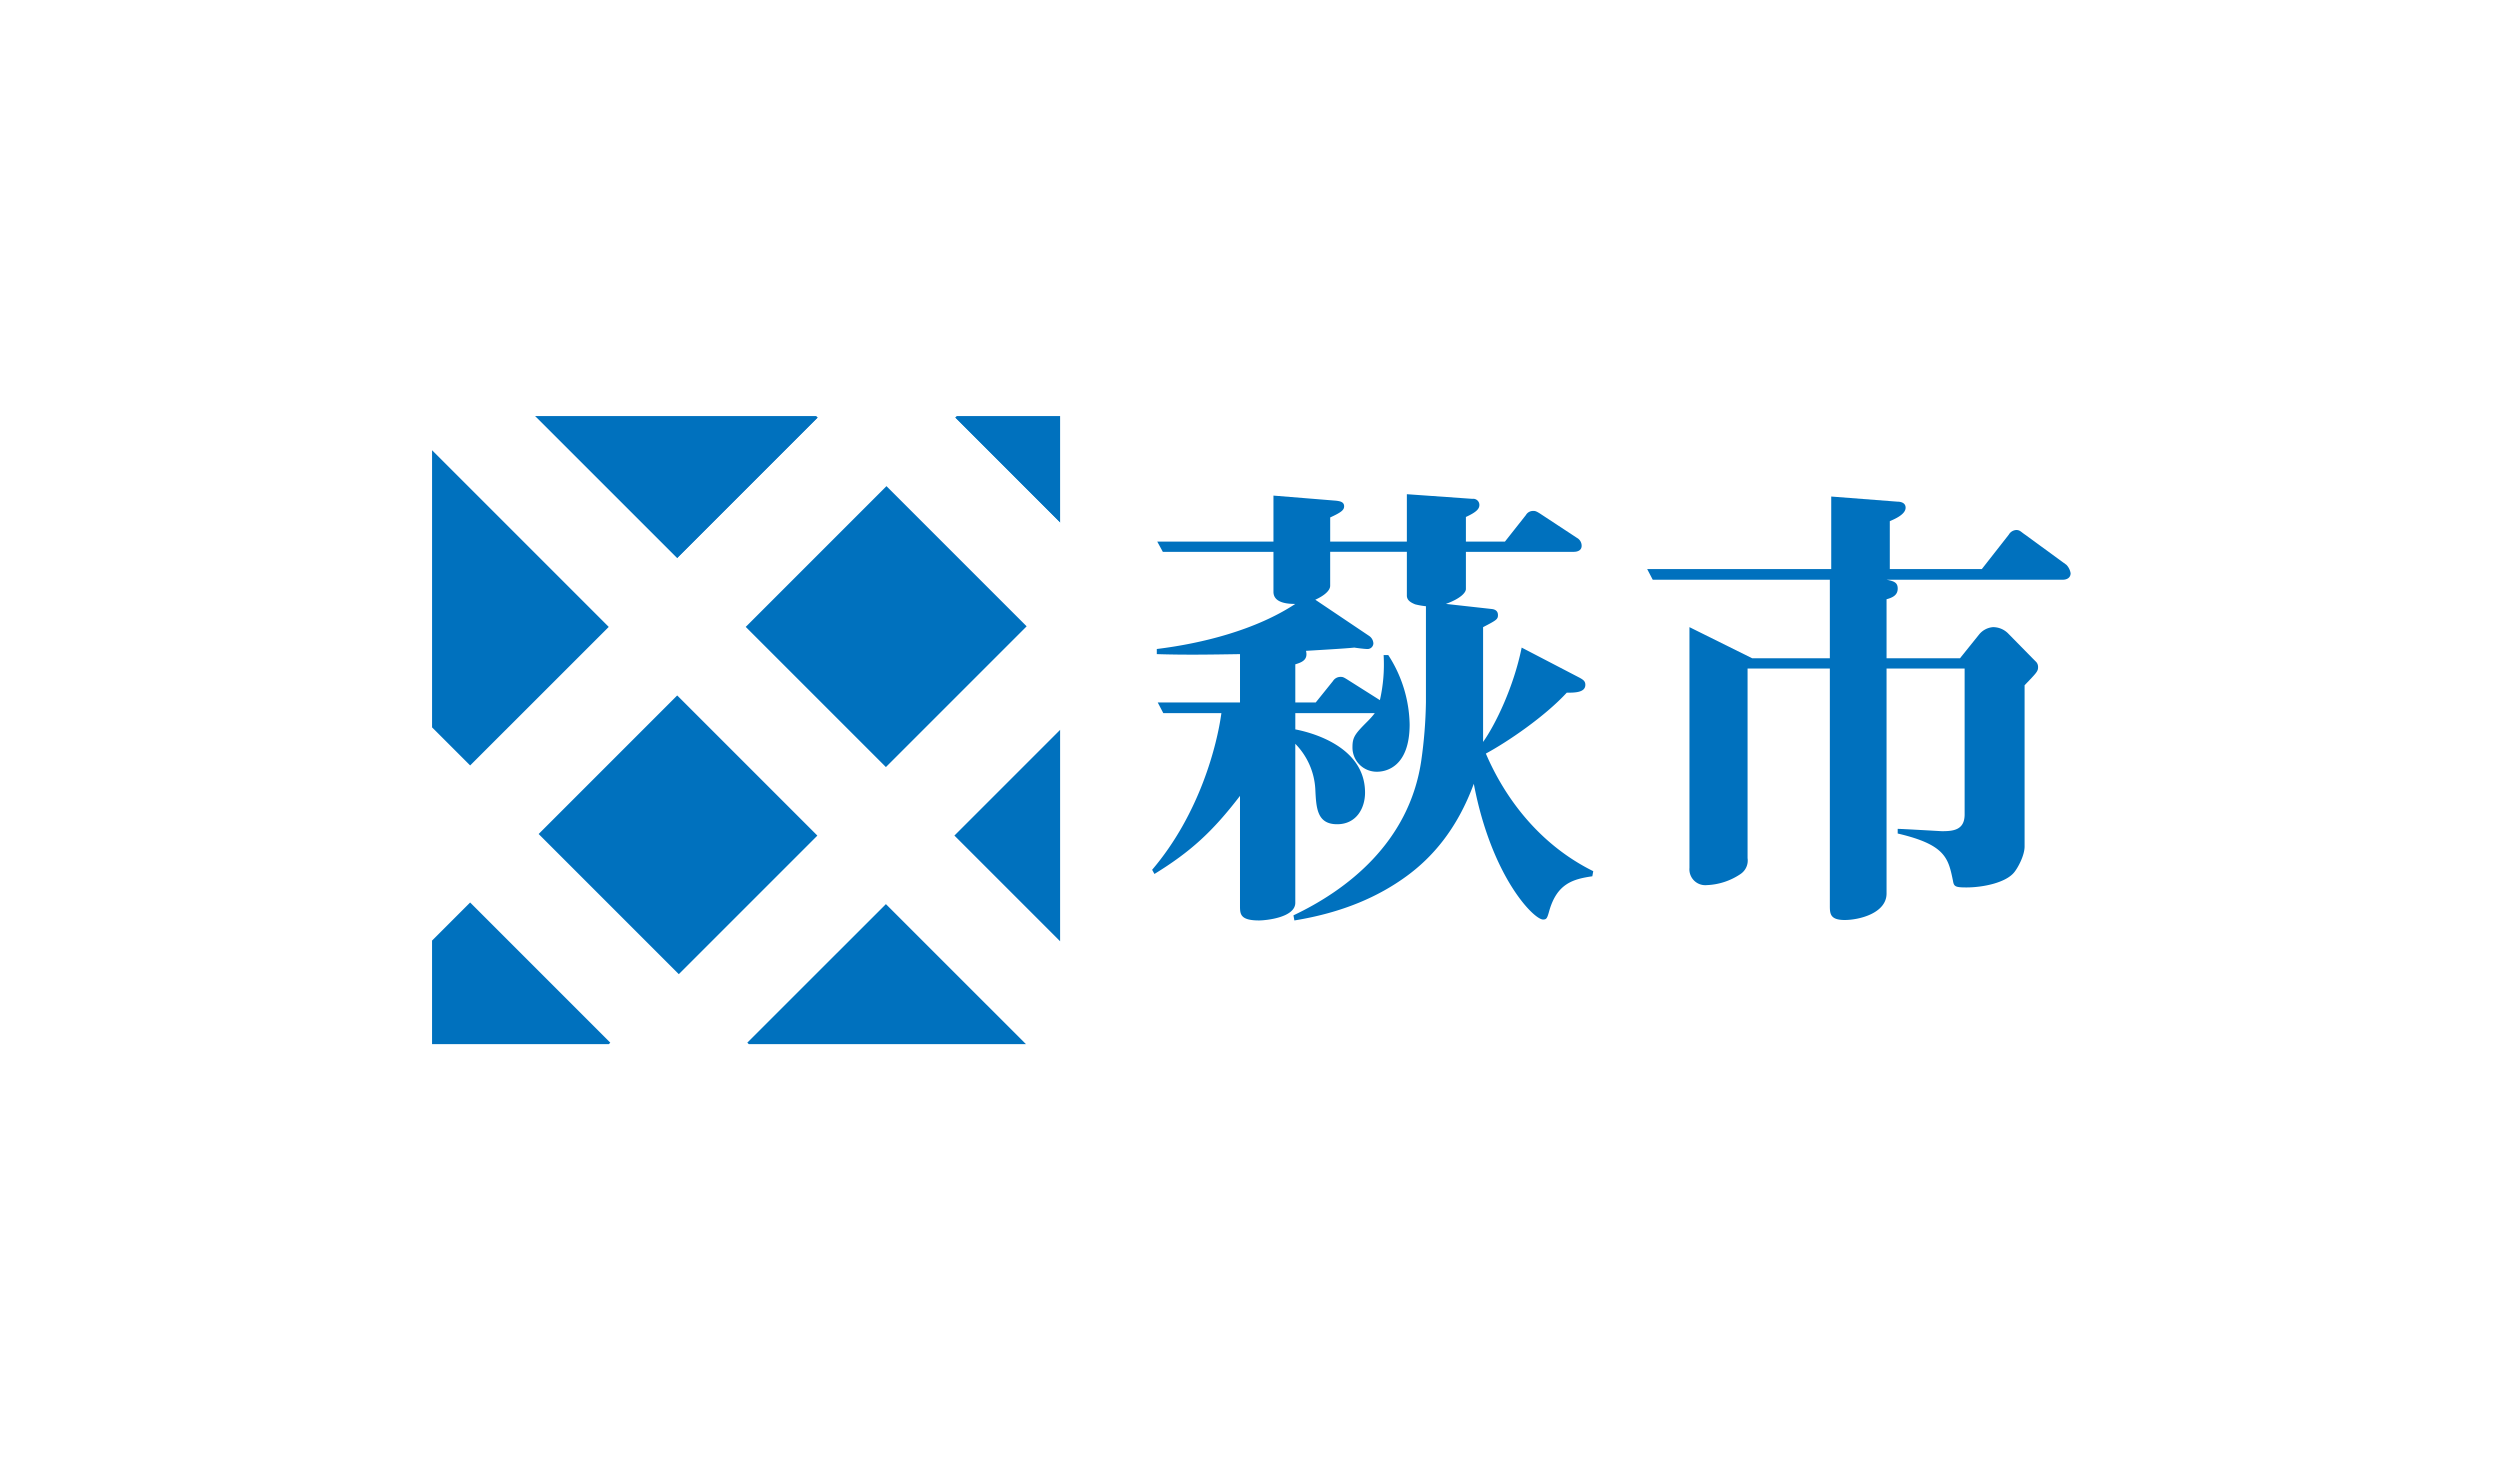 <svg xmlns="http://www.w3.org/2000/svg" xmlns:xlink="http://www.w3.org/1999/xlink" width="600" height="350" viewBox="0 0 600 350">
  <rect x="0" y="0" width="600" height="350" fill="#333333" stroke="none"/>
  <defs>
    <clipPath id="clip-logo_hagicity_new">
      <rect width="600" height="350"/>
    </clipPath>
  </defs>
  <g id="logo_hagicity_new" clip-path="url(#clip-logo_hagicity_new)">
    <rect width="600" height="350" fill="#fff"/>
    <g id="グループ_300" data-name="グループ 300" transform="translate(24294.441 -6497.357)">
      <path id="パス_1042" data-name="パス 1042" d="M489.118,583.884c-4.685.67-8.366,1.787-10.263,8.032-.557,2.007-.667,2.344-1.561,2.344-2.231,0-12.383-10.263-16.622-32.576-4.017,10.933-10.04,17.738-16.177,22.2-6.582,4.8-15.171,8.7-26.885,10.6l-.223-1.227c12.717-6.022,27.778-17.4,30.679-37.148a110.545,110.545,0,0,0,1.117-13.944V519.069a17.319,17.319,0,0,1-2.567-.447c-1.117-.447-2.01-1-2.01-2.118V506.015H426.2v8.145c0,1.117-1.343,2.344-3.573,3.347l12.943,8.7a2.3,2.3,0,0,1,1,1.784,1.4,1.4,0,0,1-1.563,1.34c-.557,0-2.341-.223-3.011-.336-1.9.223-9.819.67-11.6.783.557,2.231-1.114,2.788-2.564,3.234v9.149h4.908l4.128-5.131a2.116,2.116,0,0,1,1.787-1c.557,0,.667,0,1.894.78l7.586,4.8a38.529,38.529,0,0,0,.893-10.823h1.114a31.6,31.6,0,0,1,5.131,16.622c0,10.153-5.578,11.38-7.809,11.38a5.811,5.811,0,0,1-5.912-5.915c0-2.454.67-3.234,3.794-6.356a19.9,19.9,0,0,0,1.561-1.787H417.834v3.9c2.341.447,16.735,3.458,16.735,15.174,0,3.792-2.12,7.586-6.695,7.586-4.911,0-5.021-4.018-5.245-8.479a16.781,16.781,0,0,0-4.8-10.823v38.154c0,3.571-7.139,4.238-8.7,4.238-4.572,0-4.572-1.561-4.572-3.568V564.585c-6.585,8.589-11.826,13.384-20.529,18.742l-.557-1c11.49-13.5,15.615-30.122,16.622-37.6H386.151l-1.34-2.564H404.56v-11.6c-6.585.11-13.277.223-19.969,0v-1.227c10.93-1.34,23.76-4.574,33.243-10.82-1.563,0-5.245-.113-5.245-2.9v-9.6H386.038l-1.337-2.454h27.888V492.518l15.061,1.227c.783.113,1.9.223,1.9,1.34,0,.891-.67,1.45-3.345,2.677v5.8h18.4V492.184l15.731,1.114a1.471,1.471,0,0,1,1.674,1.45c0,.893-.557,1.674-3.234,2.9v5.912h9.37l5.021-6.359a1.978,1.978,0,0,1,1.787-1c.444,0,.667,0,2.007.893l8.476,5.578a2.155,2.155,0,0,1,1.117,1.894c0,1.117-1,1.45-1.9,1.45H458.776v8.926c0,.783-1.117,2.231-4.8,3.571l11.043,1.227c.893.11,1.45.557,1.45,1.45,0,1-.334,1.227-3.568,2.9v27.552c3.011-4.238,7.365-13.271,9.259-22.646l13.944,7.255c.78.447,1.337.78,1.337,1.674,0,1.894-2.564,1.894-4.462,1.894-5.242,5.691-14.057,11.714-19.412,14.614,4.241,9.929,12.273,21.53,25.771,28.225Z" transform="translate(-24401.4 6123.782)" fill="#0071be"/>
      <path id="パス_1043" data-name="パス 1043" d="M527.357,512.36H485.078c1.784.336,2.677.67,2.677,2.12s-1,2.12-2.677,2.564v14.167H502.7l4.574-5.688a4.768,4.768,0,0,1,3.347-1.784,5.1,5.1,0,0,1,3.681,1.561l6.469,6.582a1.793,1.793,0,0,1,.67,1.448c0,1.006-.334,1.343-3.234,4.354v38.708c0,2.12-1.563,5.024-2.454,6.138-2.007,2.567-7.586,3.681-11.493,3.681-2.677,0-3.011-.223-3.234-1.561-1.117-5.465-1.784-8.7-13.274-11.38v-1.117c1.117,0,10.373.557,10.6.557,2.677,0,5.465-.221,5.465-4.015v-35.03H485.078v54c0,4.685-6.472,6.359-10.042,6.359s-3.568-1.561-3.568-3.571V533.667H451.722v45.519a3.9,3.9,0,0,1-1.674,3.792,15.512,15.512,0,0,1-8.143,2.677,3.808,3.808,0,0,1-4.13-4.128V523.74l15.061,7.473h18.632V512.36H428.962l-1.337-2.567H471.8v-17.4l15.844,1.227c.557,0,2.007.113,2.007,1.45,0,1.674-2.79,2.788-3.794,3.235v11.49h22.09l6.469-8.256a2.216,2.216,0,0,1,1.787-1.114c.891,0,1.114.447,2.118,1.114l9.932,7.252a3.816,3.816,0,0,1,1,2.007C529.257,511.8,528.474,512.36,527.357,512.36Z" transform="translate(-24326.746 6124.132)" fill="#0071be"/>
      <path id="パス_1044" data-name="パス 1044" d="M391.119,510.826V485.216H366.272l-.382.371Z" transform="translate(-24431.135 6112.001)" fill="#0071be"/>
      <path id="パス_1045" data-name="パス 1045" d="M396.363,485.588l-.382-.371h-67.56l34.161,34.153Z" transform="translate(-24494.49 6112.001)" fill="#0071be"/>
      <path id="パス_1046" data-name="パス 1046" d="M469.984,560.52v-49.7l-25.23-25.238.382-.371H411.49l.382.371-33.781,33.781L343.93,485.216H319.249v8.194l42.4,42.406-33.265,33.249-9.138-9.138v51.167l9.138-9.141,33.639,33.641-.339.35h33.577l-.35-.35,33.259-33.251,33.607,33.6h8.2V611.262l-25.37-25.37ZM378.478,619.15l-33.65-33.636,33.262-33.259,33.641,33.639Zm16.051-83.334,33.787-33.787,33.636,33.647-33.779,33.776Z" transform="translate(-24509.998 6112)" fill="#fff"/>
      <path id="パス_1047" data-name="パス 1047" d="M328.387,528.6l-9.138,9.141v24.85h42.438l.339-.35Z" transform="translate(-24509.998 6185.355)" fill="#0071be"/>
      <path id="パス_1048" data-name="パス 1048" d="M347.368,561.995l.35.35h66.516l-33.606-33.6Z" transform="translate(-24462.453 6185.6)" fill="#0071be"/>
      <path id="パス_1049" data-name="パス 1049" d="M361.652,530.667l-42.4-42.406v66.516l9.138,9.138Z" transform="translate(-24509.998 6117.15)" fill="#0071be"/>
      <path id="パス_1050" data-name="パス 1050" d="M365.838,538.574l25.37,25.37V513.2Z" transform="translate(-24431.223 6159.32)" fill="#0071be"/>
      <rect id="長方形_343" data-name="長方形 343" width="47.775" height="47.575" transform="translate(-24115.471 6647.814) rotate(-45)" fill="#0071be"/>
      <rect id="長方形_344" data-name="長方形 344" width="47.034" height="47.576" transform="matrix(0.707, -0.707, 0.707, 0.707, -24165.168, 6697.519)" fill="#0071be"/>
    </g>
  </g>
</svg>
